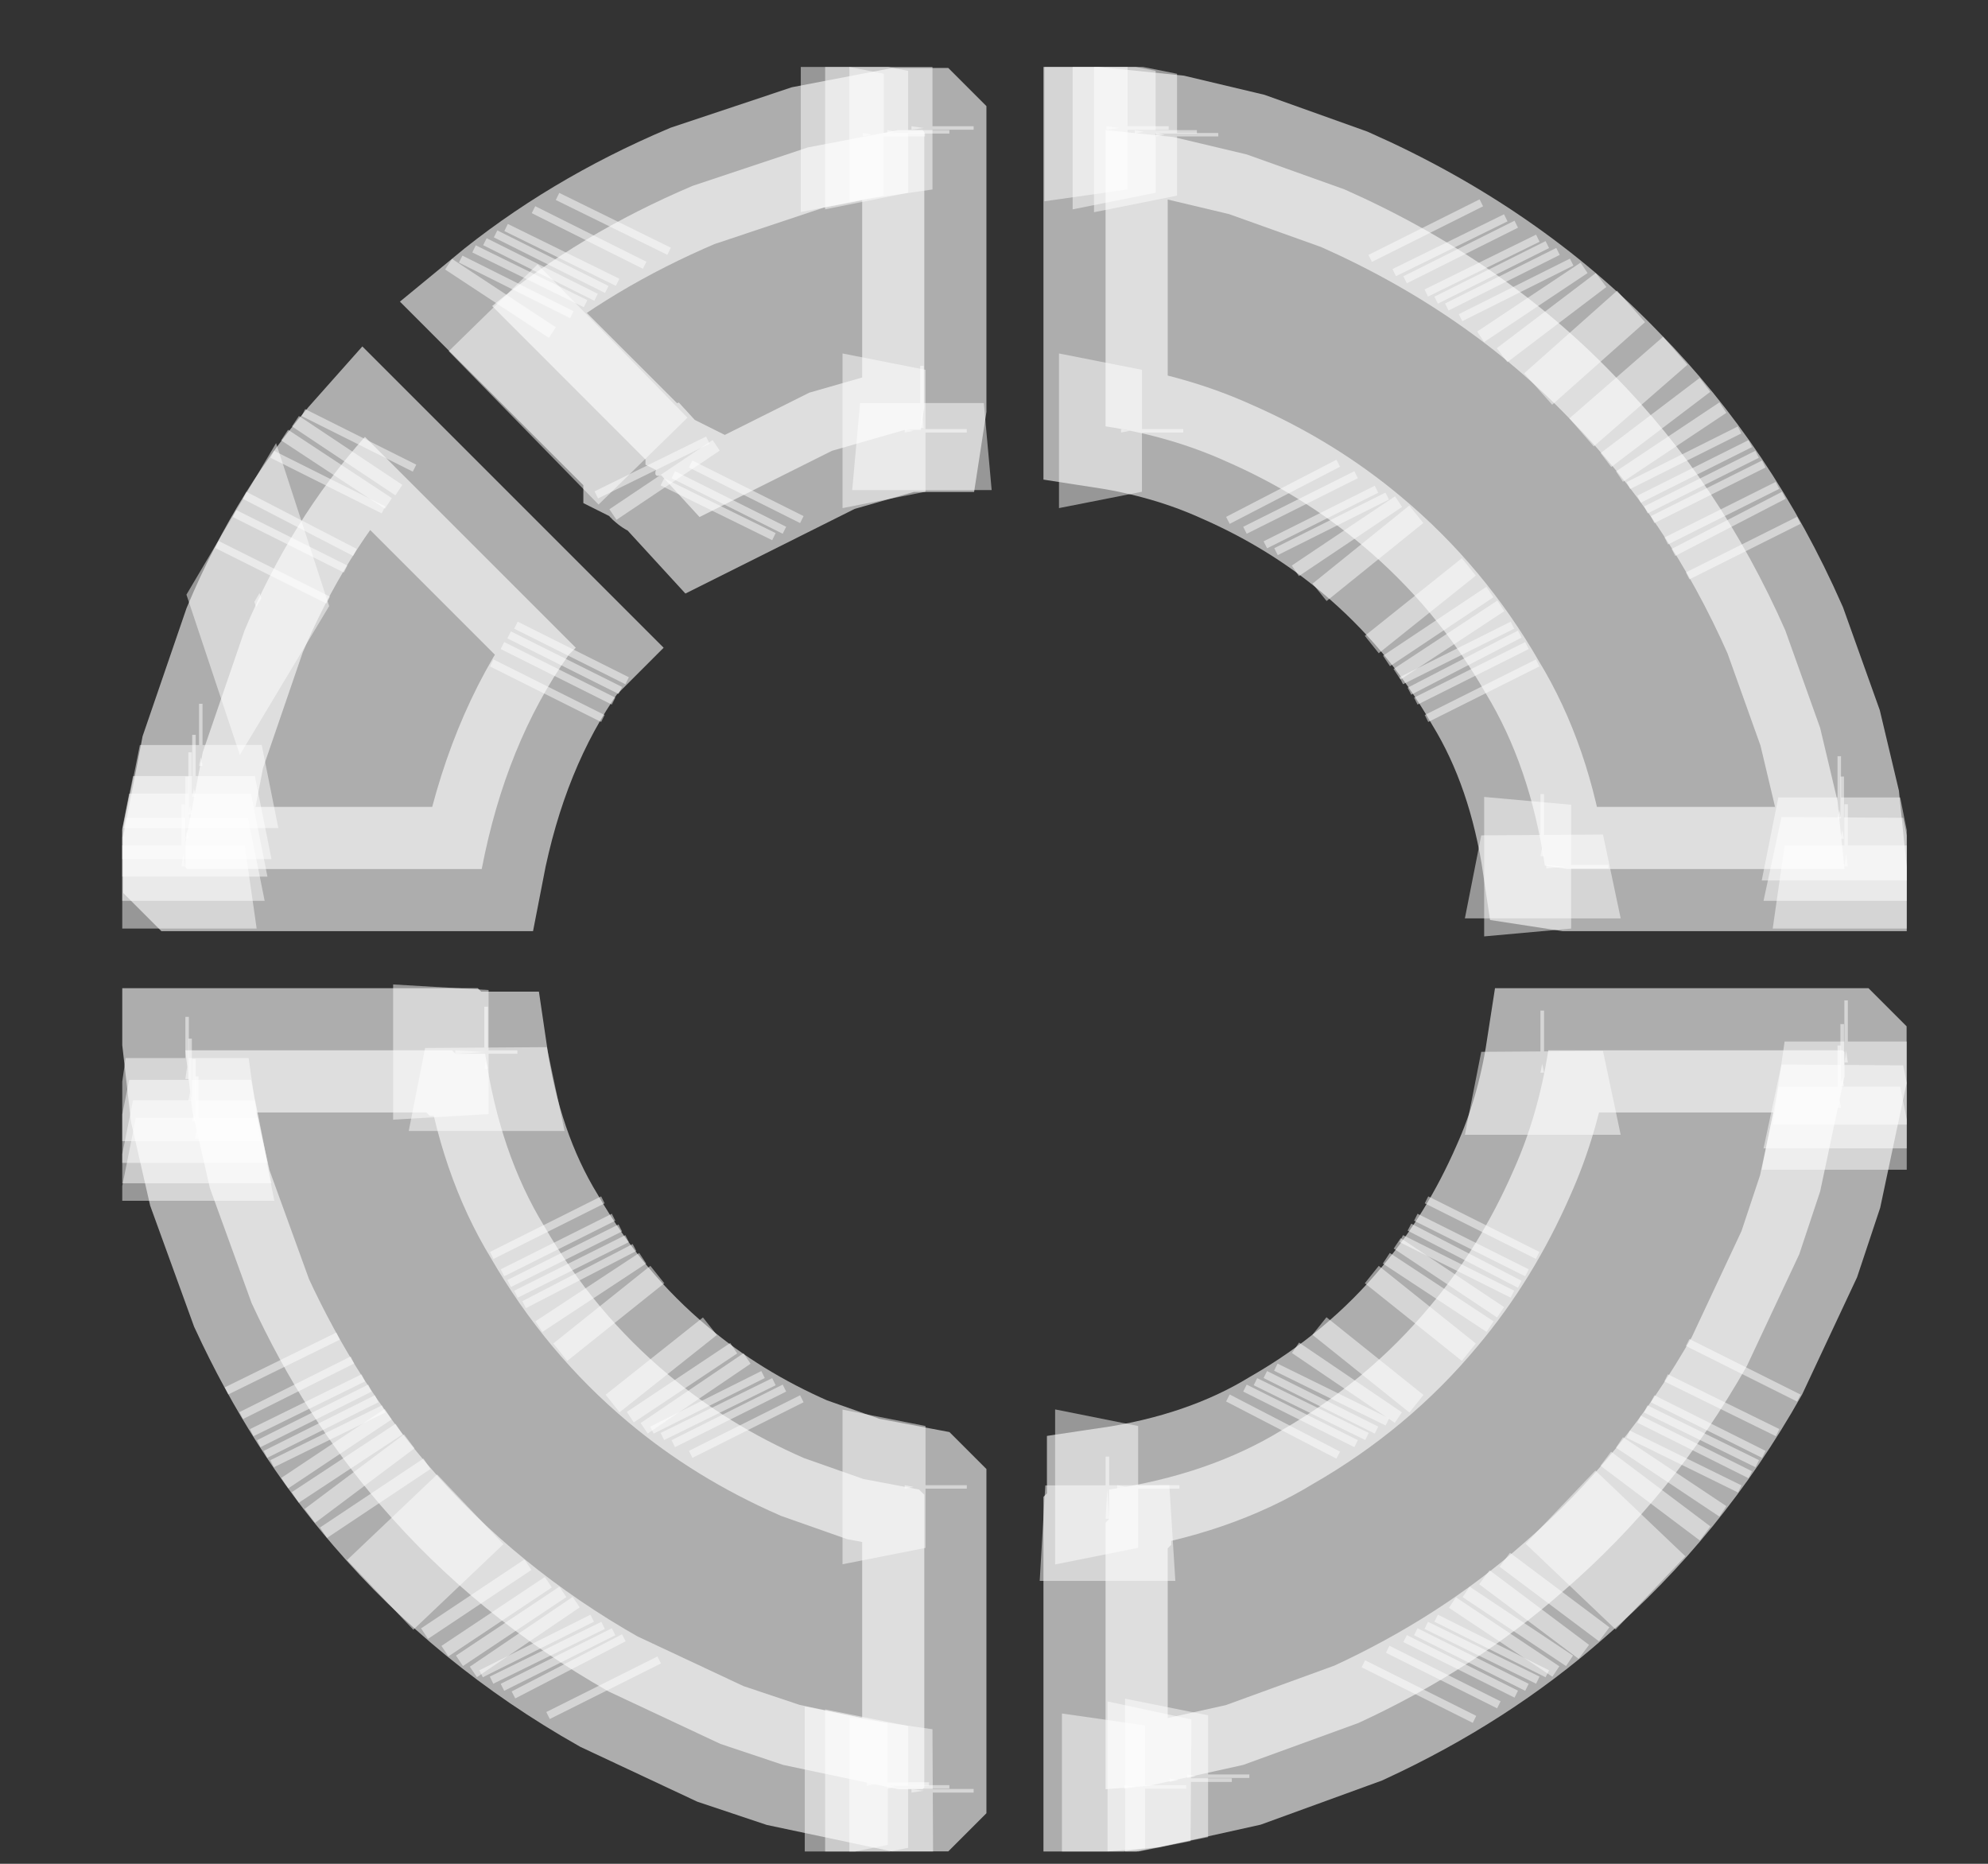 <svg width="16" height="15" viewBox="0 0 16 15" fill="none" xmlns="http://www.w3.org/2000/svg">
<rect x="0" y="0" width="16" height="15" fill="#333333" stroke="none"/>
<g clip-path="url(#clip0_14681_2560)">
<path opacity="0.816" d="M7.336 1.016L7.434 1.03L7.336 1.044V1.016Z" fill="white" fill-opacity="0.6" stroke="white" stroke-opacity="0.6"/>
<path opacity="0.816" d="M8.906 1.016L9.005 1.03L8.906 1.044V1.016Z" fill="white" fill-opacity="0.6" stroke="white" stroke-opacity="0.6"/>
<path opacity="0.816" d="M7.141 1.047L7.211 1.061L7.141 1.075V1.047Z" fill="white" fill-opacity="0.6" stroke="white" stroke-opacity="0.6"/>
<path opacity="0.816" d="M9.133 1.047L9.203 1.061L9.133 1.075V1.047Z" fill="white" fill-opacity="0.6" stroke="white" stroke-opacity="0.6"/>
<path opacity="0.816" d="M6.945 1.07L7.016 1.084L6.945 1.098V1.07Z" fill="white" fill-opacity="0.6" stroke="white" stroke-opacity="0.6"/>
<path opacity="0.816" d="M9.305 1.07L9.375 1.084L9.305 1.098V1.07Z" fill="white" fill-opacity="0.6" stroke="white" stroke-opacity="0.6"/>
<path opacity="0.816" d="M4.95 1.773L4.922 1.83" stroke="white" stroke-opacity="0.6"/>
<path opacity="0.816" d="M11.461 1.828L11.489 1.884" stroke="white" stroke-opacity="0.6"/>
<path opacity="0.816" d="M4.755 1.883L4.727 1.939" stroke="white" stroke-opacity="0.6"/>
<path opacity="0.816" d="M11.656 1.945L11.684 2.002" stroke="white" stroke-opacity="0.6"/>
<path opacity="0.816" d="M11.742 2L11.77 2.056" stroke="white" stroke-opacity="0.6"/>
<path opacity="0.816" d="M4.536 2.023L4.508 2.08" stroke="white" stroke-opacity="0.6"/>
<path opacity="0.816" d="M4.45 2.078L4.422 2.134" stroke="white" stroke-opacity="0.6"/>
<path opacity="0.816" d="M11.914 2.109L11.942 2.166" stroke="white" stroke-opacity="0.6"/>
<path opacity="0.816" d="M4.364 2.141L4.336 2.197" stroke="white" stroke-opacity="0.6"/>
<path opacity="0.816" d="M11.992 2.164L12.02 2.22" stroke="white" stroke-opacity="0.6"/>
<path opacity="0.816" d="M4.278 2.195L4.25 2.252" stroke="white" stroke-opacity="0.6"/>
<path opacity="0.816" d="M12.078 2.219L12.106 2.275" stroke="white" stroke-opacity="0.6"/>
<path opacity="0.816" d="M4.169 2.281L4.141 2.337" stroke="white" stroke-opacity="0.6"/>
<path opacity="0.816" d="M12.188 2.305L12.216 2.361" stroke="white" stroke-opacity="0.6"/>
<path opacity="0.816" d="M4.056 2.359L4 2.444" stroke="white" stroke-opacity="0.6"/>
<path opacity="0.816" d="M12.305 2.391L12.361 2.475" stroke="white" stroke-opacity="0.6"/>
<path opacity="0.816" d="M3.969 2.477L5.175 3.711" stroke="white" stroke-opacity="0.6"/>
<path opacity="0.816" d="M12.445 2.5L12.53 2.612" stroke="white" stroke-opacity="0.6"/>
<path opacity="0.816" d="M12.641 2.672L12.866 2.925" stroke="white" stroke-opacity="0.6"/>
<path opacity="0.816" d="M13.008 3.039L13.204 3.264" stroke="white" stroke-opacity="0.6"/>
<path opacity="0.816" d="M7.42 3.289L7.434 3.444H7.406L7.42 3.289Z" fill="white" fill-opacity="0.6" stroke="white" stroke-opacity="0.6"/>
<path opacity="0.816" d="M13.281 3.344L13.366 3.456" stroke="white" stroke-opacity="0.6"/>
<path opacity="0.816" d="M7.281 3.453L7.352 3.467L7.281 3.481V3.453Z" fill="white" fill-opacity="0.6" stroke="white" stroke-opacity="0.6"/>
<path opacity="0.816" d="M9.023 3.453L9.094 3.467L9.023 3.481V3.453Z" fill="white" fill-opacity="0.6" stroke="white" stroke-opacity="0.6"/>
<path opacity="0.816" d="M2.903 3.516L2.875 3.572" stroke="white" stroke-opacity="0.6"/>
<path opacity="0.816" d="M13.422 3.516L13.478 3.6" stroke="white" stroke-opacity="0.6"/>
<path opacity="0.816" d="M2.822 3.625L2.766 3.709" stroke="white" stroke-opacity="0.6"/>
<path opacity="0.816" d="M13.539 3.656L13.567 3.712" stroke="white" stroke-opacity="0.6"/>
<path opacity="0.816" d="M2.736 3.734L2.68 3.819" stroke="white" stroke-opacity="0.6"/>
<path opacity="0.816" d="M5.234 3.734L5.262 3.791" stroke="white" stroke-opacity="0.6"/>
<path opacity="0.816" d="M13.625 3.766L13.653 3.822" stroke="white" stroke-opacity="0.6"/>
<path opacity="0.816" d="M5.32 3.82L5.377 3.905" stroke="white" stroke-opacity="0.6"/>
<path opacity="0.816" d="M2.653 3.852L2.625 3.908" stroke="white" stroke-opacity="0.6"/>
<path opacity="0.816" d="M13.68 3.852L13.708 3.908" stroke="white" stroke-opacity="0.6"/>
<path opacity="0.816" d="M6.02 3.93L5.992 3.986" stroke="white" stroke-opacity="0.6"/>
<path opacity="0.816" d="M10.312 3.93L10.341 3.986" stroke="white" stroke-opacity="0.6"/>
<path opacity="0.816" d="M13.734 3.93L13.762 3.986" stroke="white" stroke-opacity="0.6"/>
<path opacity="0.816" d="M5.88 4.016L5.852 4.072" stroke="white" stroke-opacity="0.6"/>
<path opacity="0.816" d="M10.453 4.016L10.481 4.072" stroke="white" stroke-opacity="0.6"/>
<path opacity="0.816" d="M5.794 4.07L5.766 4.127" stroke="white" stroke-opacity="0.6"/>
<path opacity="0.816" d="M13.844 4.102L13.872 4.158" stroke="white" stroke-opacity="0.6"/>
<path opacity="0.816" d="M10.617 4.133L10.645 4.189" stroke="white" stroke-opacity="0.6"/>
<path opacity="0.816" d="M2.427 4.188L2.398 4.244" stroke="white" stroke-opacity="0.6"/>
<path opacity="0.816" d="M10.703 4.188L10.731 4.244" stroke="white" stroke-opacity="0.6"/>
<path opacity="0.816" d="M13.898 4.188L13.927 4.244" stroke="white" stroke-opacity="0.6"/>
<path opacity="0.816" d="M10.812 4.273L10.869 4.358" stroke="white" stroke-opacity="0.6"/>
<path opacity="0.816" d="M2.348 4.328L2.32 4.384" stroke="white" stroke-opacity="0.6"/>
<path opacity="0.816" d="M10.953 4.383L11.066 4.523" stroke="white" stroke-opacity="0.6"/>
<path opacity="0.816" d="M14.016 4.383L14.044 4.439" stroke="white" stroke-opacity="0.6"/>
<path opacity="0.816" d="M2.208 4.578L2.18 4.634" stroke="white" stroke-opacity="0.6"/>
<path opacity="0.816" d="M2.089 4.773L2.103 4.816L2.061 4.886L2.047 4.844L2.089 4.773Z" fill="white" fill-opacity="0.6" stroke="white" stroke-opacity="0.6"/>
<path opacity="0.816" d="M11.375 4.805L11.487 4.945" stroke="white" stroke-opacity="0.6"/>
<path opacity="0.816" d="M11.547 5L11.603 5.084" stroke="white" stroke-opacity="0.6"/>
<path opacity="0.816" d="M11.633 5.109L11.689 5.194" stroke="white" stroke-opacity="0.6"/>
<path opacity="0.816" d="M4.614 5.227L4.586 5.283" stroke="white" stroke-opacity="0.6"/>
<path opacity="0.816" d="M11.711 5.227L11.739 5.283" stroke="white" stroke-opacity="0.6"/>
<path opacity="0.816" d="M4.559 5.305L4.531 5.361" stroke="white" stroke-opacity="0.6"/>
<path opacity="0.816" d="M11.773 5.305L11.802 5.361" stroke="white" stroke-opacity="0.6"/>
<path opacity="0.816" d="M4.505 5.391L4.477 5.447" stroke="white" stroke-opacity="0.6"/>
<path opacity="0.816" d="M11.828 5.391L11.856 5.447" stroke="white" stroke-opacity="0.6"/>
<path opacity="0.816" d="M4.419 5.531L4.391 5.587" stroke="white" stroke-opacity="0.6"/>
<path opacity="0.816" d="M11.914 5.531L11.942 5.587" stroke="white" stroke-opacity="0.6"/>
<path opacity="0.816" d="M1.616 6.094L1.63 6.164H1.602L1.616 6.094Z" fill="white" fill-opacity="0.6" stroke="white" stroke-opacity="0.6"/>
<path opacity="0.816" d="M1.561 6.344L1.575 6.414H1.547L1.561 6.344Z" fill="white" fill-opacity="0.6" stroke="white" stroke-opacity="0.6"/>
<path opacity="0.816" d="M1.53 6.484L1.544 6.555H1.516L1.53 6.484Z" fill="white" fill-opacity="0.6" stroke="white" stroke-opacity="0.6"/>
<path opacity="0.816" d="M14.803 6.516L14.817 6.586H14.789L14.803 6.516Z" fill="white" fill-opacity="0.6" stroke="white" stroke-opacity="0.6"/>
<path opacity="0.816" d="M1.506 6.68L1.52 6.75H1.492L1.506 6.68Z" fill="white" fill-opacity="0.6" stroke="white" stroke-opacity="0.6"/>
<path opacity="0.816" d="M14.827 6.68L14.841 6.75H14.812L14.827 6.68Z" fill="white" fill-opacity="0.6" stroke="white" stroke-opacity="0.6"/>
<path opacity="0.816" d="M12.412 6.82L12.427 6.891H12.398L12.412 6.82Z" fill="white" fill-opacity="0.6" stroke="white" stroke-opacity="0.6"/>
<path opacity="0.816" d="M1.475 6.875L1.489 6.973H1.461L1.475 6.875Z" fill="white" fill-opacity="0.6" stroke="white" stroke-opacity="0.6"/>
<path opacity="0.816" d="M14.858 6.875L14.872 6.973H14.844L14.858 6.875Z" fill="white" fill-opacity="0.6" stroke="white" stroke-opacity="0.6"/>
<path opacity="0.816" d="M12.445 6.961L12.6 6.975L12.445 6.989V6.961Z" fill="white" fill-opacity="0.6" stroke="white" stroke-opacity="0.6"/>
<path opacity="0.816" d="M3.664 8.453L3.903 8.467L3.664 8.481V8.453Z" fill="white" fill-opacity="0.6" stroke="white" stroke-opacity="0.6"/>
<path opacity="0.816" d="M14.858 8.453L14.872 8.551H14.844L14.858 8.453Z" fill="white" fill-opacity="0.6" stroke="white" stroke-opacity="0.6"/>
<path opacity="0.816" d="M3.912 8.531L3.927 8.602H3.898L3.912 8.531Z" fill="white" fill-opacity="0.6" stroke="white" stroke-opacity="0.6"/>
<path opacity="0.816" d="M12.412 8.562L12.427 8.633H12.398L12.412 8.562Z" fill="white" fill-opacity="0.6" stroke="white" stroke-opacity="0.6"/>
<path opacity="0.816" d="M1.506 8.586L1.52 8.684H1.492L1.506 8.586Z" fill="white" fill-opacity="0.6" stroke="white" stroke-opacity="0.6"/>
<path opacity="0.816" d="M14.827 8.672L14.841 8.742H14.812L14.827 8.672Z" fill="white" fill-opacity="0.6" stroke="white" stroke-opacity="0.6"/>
<path opacity="0.816" d="M1.53 8.789L1.544 8.859H1.516L1.53 8.789Z" fill="white" fill-opacity="0.6" stroke="white" stroke-opacity="0.6"/>
<path opacity="0.816" d="M14.803 8.844L14.817 8.914H14.789L14.803 8.844Z" fill="white" fill-opacity="0.6" stroke="white" stroke-opacity="0.6"/>
<path opacity="0.816" d="M1.561 8.953L1.575 9.023H1.547L1.561 8.953Z" fill="white" fill-opacity="0.6" stroke="white" stroke-opacity="0.6"/>
<path opacity="0.816" d="M1.584 9.094L1.598 9.164H1.57L1.584 9.094Z" fill="white" fill-opacity="0.6" stroke="white" stroke-opacity="0.6"/>
<path opacity="0.816" d="M4.391 9.852L4.419 9.908" stroke="white" stroke-opacity="0.6"/>
<path opacity="0.816" d="M11.942 9.852L11.914 9.908" stroke="white" stroke-opacity="0.6"/>
<path opacity="0.816" d="M4.477 9.992L4.505 10.048" stroke="white" stroke-opacity="0.6"/>
<path opacity="0.816" d="M11.856 9.992L11.828 10.048" stroke="white" stroke-opacity="0.6"/>
<path opacity="0.816" d="M4.531 10.078L4.559 10.134" stroke="white" stroke-opacity="0.6"/>
<path opacity="0.816" d="M11.802 10.078L11.773 10.134" stroke="white" stroke-opacity="0.6"/>
<path opacity="0.816" d="M4.586 10.164L4.614 10.22" stroke="white" stroke-opacity="0.6"/>
<path opacity="0.816" d="M11.739 10.164L11.711 10.22" stroke="white" stroke-opacity="0.6"/>
<path opacity="0.816" d="M4.648 10.242L4.677 10.298" stroke="white" stroke-opacity="0.6"/>
<path opacity="0.816" d="M11.689 10.242L11.633 10.326" stroke="white" stroke-opacity="0.6"/>
<path opacity="0.816" d="M4.727 10.359L4.783 10.444" stroke="white" stroke-opacity="0.6"/>
<path opacity="0.816" d="M11.603 10.359L11.547 10.444" stroke="white" stroke-opacity="0.6"/>
<path opacity="0.816" d="M4.844 10.5L4.956 10.64" stroke="white" stroke-opacity="0.6"/>
<path opacity="0.816" d="M11.487 10.5L11.375 10.64" stroke="white" stroke-opacity="0.6"/>
<path opacity="0.816" d="M5.266 10.914L5.378 11.055" stroke="white" stroke-opacity="0.6"/>
<path opacity="0.816" d="M11.066 10.914L10.953 11.055" stroke="white" stroke-opacity="0.6"/>
<path opacity="0.816" d="M2.258 10.945L2.286 11.002" stroke="white" stroke-opacity="0.6"/>
<path opacity="0.816" d="M14.044 11L14.016 11.056" stroke="white" stroke-opacity="0.6"/>
<path opacity="0.816" d="M5.461 11.086L5.517 11.17" stroke="white" stroke-opacity="0.6"/>
<path opacity="0.816" d="M10.869 11.086L10.812 11.17" stroke="white" stroke-opacity="0.6"/>
<path opacity="0.816" d="M2.375 11.141L2.403 11.197" stroke="white" stroke-opacity="0.6"/>
<path opacity="0.816" d="M5.57 11.172L5.627 11.256" stroke="white" stroke-opacity="0.6"/>
<path opacity="0.816" d="M10.731 11.195L10.703 11.252" stroke="white" stroke-opacity="0.6"/>
<path opacity="0.816" d="M5.68 11.258L5.708 11.314" stroke="white" stroke-opacity="0.6"/>
<path opacity="0.816" d="M10.645 11.258L10.617 11.314" stroke="white" stroke-opacity="0.6"/>
<path opacity="0.816" d="M2.461 11.281L2.489 11.338" stroke="white" stroke-opacity="0.6"/>
<path opacity="0.816" d="M13.872 11.281L13.844 11.338" stroke="white" stroke-opacity="0.6"/>
<path opacity="0.816" d="M5.766 11.312L5.794 11.369" stroke="white" stroke-opacity="0.6"/>
<path opacity="0.816" d="M10.567 11.312L10.539 11.369" stroke="white" stroke-opacity="0.6"/>
<path opacity="0.816" d="M2.516 11.367L2.544 11.423" stroke="white" stroke-opacity="0.6"/>
<path opacity="0.816" d="M5.852 11.367L5.88 11.423" stroke="white" stroke-opacity="0.6"/>
<path opacity="0.816" d="M10.481 11.367L10.453 11.423" stroke="white" stroke-opacity="0.6"/>
<path opacity="0.816" d="M2.57 11.453L2.598 11.509" stroke="white" stroke-opacity="0.6"/>
<path opacity="0.816" d="M5.992 11.453L6.02 11.509" stroke="white" stroke-opacity="0.6"/>
<path opacity="0.816" d="M10.341 11.453L10.312 11.509" stroke="white" stroke-opacity="0.6"/>
<path opacity="0.816" d="M13.762 11.453L13.734 11.509" stroke="white" stroke-opacity="0.6"/>
<path opacity="0.816" d="M2.625 11.531L2.653 11.588" stroke="white" stroke-opacity="0.6"/>
<path opacity="0.816" d="M13.708 11.531L13.68 11.588" stroke="white" stroke-opacity="0.6"/>
<path opacity="0.816" d="M2.68 11.617L2.736 11.701" stroke="white" stroke-opacity="0.6"/>
<path opacity="0.816" d="M13.653 11.617L13.625 11.673" stroke="white" stroke-opacity="0.6"/>
<path opacity="0.816" d="M2.766 11.734L2.822 11.819" stroke="white" stroke-opacity="0.6"/>
<path opacity="0.816" d="M13.567 11.734L13.539 11.791" stroke="white" stroke-opacity="0.6"/>
<path opacity="0.816" d="M2.852 11.844L2.936 11.956" stroke="white" stroke-opacity="0.6"/>
<path opacity="0.816" d="M13.478 11.844L13.422 11.928" stroke="white" stroke-opacity="0.6"/>
<path opacity="0.816" d="M7.281 11.953L7.352 11.967L7.281 11.981V11.953Z" fill="white" fill-opacity="0.6" stroke="white" stroke-opacity="0.6"/>
<path opacity="0.816" d="M8.992 11.953L9.062 11.967L8.992 11.981V11.953Z" fill="white" fill-opacity="0.6" stroke="white" stroke-opacity="0.6"/>
<path opacity="0.816" d="M8.912 11.984L8.927 12.223H8.898L8.912 11.984Z" fill="white" fill-opacity="0.6" stroke="white" stroke-opacity="0.6"/>
<path opacity="0.816" d="M13.366 11.984L13.281 12.097" stroke="white" stroke-opacity="0.6"/>
<path opacity="0.816" d="M2.992 12.016L3.048 12.1" stroke="white" stroke-opacity="0.6"/>
<path opacity="0.816" d="M13.202 12.18L12.641 12.769" stroke="white" stroke-opacity="0.6"/>
<path opacity="0.816" d="M3.156 12.211L3.689 12.772" stroke="white" stroke-opacity="0.6"/>
<path opacity="0.816" d="M12.553 12.797L12.469 12.909" stroke="white" stroke-opacity="0.6"/>
<path opacity="0.816" d="M3.805 12.828L3.861 12.912" stroke="white" stroke-opacity="0.6"/>
<path opacity="0.816" d="M12.389 12.938L12.305 13.05" stroke="white" stroke-opacity="0.6"/>
<path opacity="0.816" d="M3.969 12.969L4.025 13.053" stroke="white" stroke-opacity="0.6"/>
<path opacity="0.816" d="M4.086 13.047L4.142 13.131" stroke="white" stroke-opacity="0.6"/>
<path opacity="0.816" d="M12.244 13.047L12.188 13.131" stroke="white" stroke-opacity="0.6"/>
<path opacity="0.816" d="M4.195 13.133L4.252 13.217" stroke="white" stroke-opacity="0.6"/>
<path opacity="0.816" d="M12.134 13.133L12.078 13.217" stroke="white" stroke-opacity="0.6"/>
<path opacity="0.816" d="M4.305 13.219L4.333 13.275" stroke="white" stroke-opacity="0.6"/>
<path opacity="0.816" d="M12.02 13.219L11.992 13.275" stroke="white" stroke-opacity="0.6"/>
<path opacity="0.816" d="M4.391 13.273L4.419 13.33" stroke="white" stroke-opacity="0.6"/>
<path opacity="0.816" d="M11.942 13.273L11.914 13.33" stroke="white" stroke-opacity="0.6"/>
<path opacity="0.816" d="M4.477 13.328L4.505 13.384" stroke="white" stroke-opacity="0.6"/>
<path opacity="0.816" d="M11.856 13.328L11.828 13.384" stroke="white" stroke-opacity="0.6"/>
<path opacity="0.816" d="M4.562 13.383L4.591 13.439" stroke="white" stroke-opacity="0.6"/>
<path opacity="0.816" d="M11.77 13.383L11.742 13.439" stroke="white" stroke-opacity="0.6"/>
<path opacity="0.816" d="M11.63 13.469L11.602 13.525" stroke="white" stroke-opacity="0.6"/>
<path opacity="0.816" d="M4.844 13.555L4.872 13.611" stroke="white" stroke-opacity="0.6"/>
<path opacity="0.816" d="M11.434 13.586L11.406 13.642" stroke="white" stroke-opacity="0.6"/>
<path opacity="0.816" d="M9.555 14.281L9.625 14.295L9.555 14.309V14.281Z" fill="white" fill-opacity="0.6" stroke="white" stroke-opacity="0.6"/>
<path opacity="0.816" d="M9.414 14.312L9.484 14.327L9.414 14.341V14.312Z" fill="white" fill-opacity="0.6" stroke="white" stroke-opacity="0.6"/>
<path opacity="0.816" d="M6.977 14.344L7.047 14.358L6.977 14.372V14.344Z" fill="white" fill-opacity="0.6" stroke="white" stroke-opacity="0.6"/>
<path opacity="0.816" d="M7.141 14.367L7.211 14.381L7.141 14.395V14.367Z" fill="white" fill-opacity="0.6" stroke="white" stroke-opacity="0.6"/>
<path opacity="0.816" d="M9.047 14.367L9.145 14.381L9.047 14.395V14.367Z" fill="white" fill-opacity="0.6" stroke="white" stroke-opacity="0.6"/>
<path opacity="0.816" d="M7.336 14.398L7.434 14.412L7.336 14.427V14.398Z" fill="white" fill-opacity="0.6" stroke="white" stroke-opacity="0.6"/>
<path d="M7.229 1.047H7.425L7.439 1.061V3.277L7.411 3.459H7.285L6.696 3.628L5.63 4.161L5.321 3.824C5.28 3.839 5.266 3.825 5.279 3.782L5.195 3.74V3.698L3.961 2.463C4.432 2.074 4.97 1.752 5.574 1.496L6.5 1.187L7.229 1.047Z" fill="white" fill-opacity="0.6" stroke="white" stroke-opacity="0.6"/>
<path d="M8.898 1.047L9.445 1.103L10.034 1.243L10.82 1.524C11.669 1.9 12.394 2.4 12.994 3.024C13.56 3.599 14.019 4.281 14.368 5.072L14.649 5.858L14.789 6.447L14.845 6.994H12.615L12.433 6.966C12.354 6.431 12.195 5.968 11.956 5.577C11.69 5.115 11.358 4.718 10.96 4.385C10.64 4.116 10.276 3.891 9.866 3.712C9.571 3.579 9.248 3.485 8.898 3.431V1.047Z" fill="white" fill-opacity="0.6" stroke="white" stroke-opacity="0.6"/>
<path d="M2.937 3.516L4.634 5.213L4.578 5.269C4.239 5.748 4.006 6.323 3.877 6.994H1.506L1.492 6.98V6.784L1.632 6.054L1.969 5.072C2.218 4.48 2.54 3.961 2.937 3.516Z" fill="white" fill-opacity="0.6" stroke="white" stroke-opacity="0.6"/>
<path d="M1.492 8.453H3.638L3.666 8.481H3.905C3.983 9.016 4.142 9.479 4.381 9.87C4.649 10.334 4.981 10.731 5.377 11.062C5.697 11.331 6.062 11.556 6.471 11.735L6.948 11.903L7.397 11.988L7.439 12.03V14.386L7.425 14.4H7.229L6.303 14.204L5.798 14.035L4.9 13.614C4.19 13.212 3.577 12.712 3.063 12.114C2.652 11.637 2.306 11.095 2.025 10.487L1.689 9.561L1.548 8.944L1.492 8.453Z" fill="white" fill-opacity="0.6" stroke="white" stroke-opacity="0.6"/>
<path d="M12.461 8.453H14.831L14.845 8.467V8.664L14.649 9.589L14.481 10.094L14.06 10.992C13.665 11.691 13.174 12.294 12.587 12.801C12.105 13.226 11.553 13.581 10.932 13.867L10.006 14.204L9.249 14.372L8.898 14.4V12.254L8.926 12.226V11.988C9.461 11.909 9.924 11.75 10.315 11.511C10.779 11.245 11.176 10.913 11.507 10.515C11.777 10.195 12.001 9.83 12.18 9.421C12.313 9.125 12.407 8.803 12.461 8.453Z" fill="white" fill-opacity="0.6" stroke="white" stroke-opacity="0.6"/>
</g>
<defs>
<clipPath id="clip0_14681_2560">
<rect width="14.362" height="14.362" fill="white" transform="translate(0.984 0.539)"/>
</clipPath>
</defs>
</svg>
